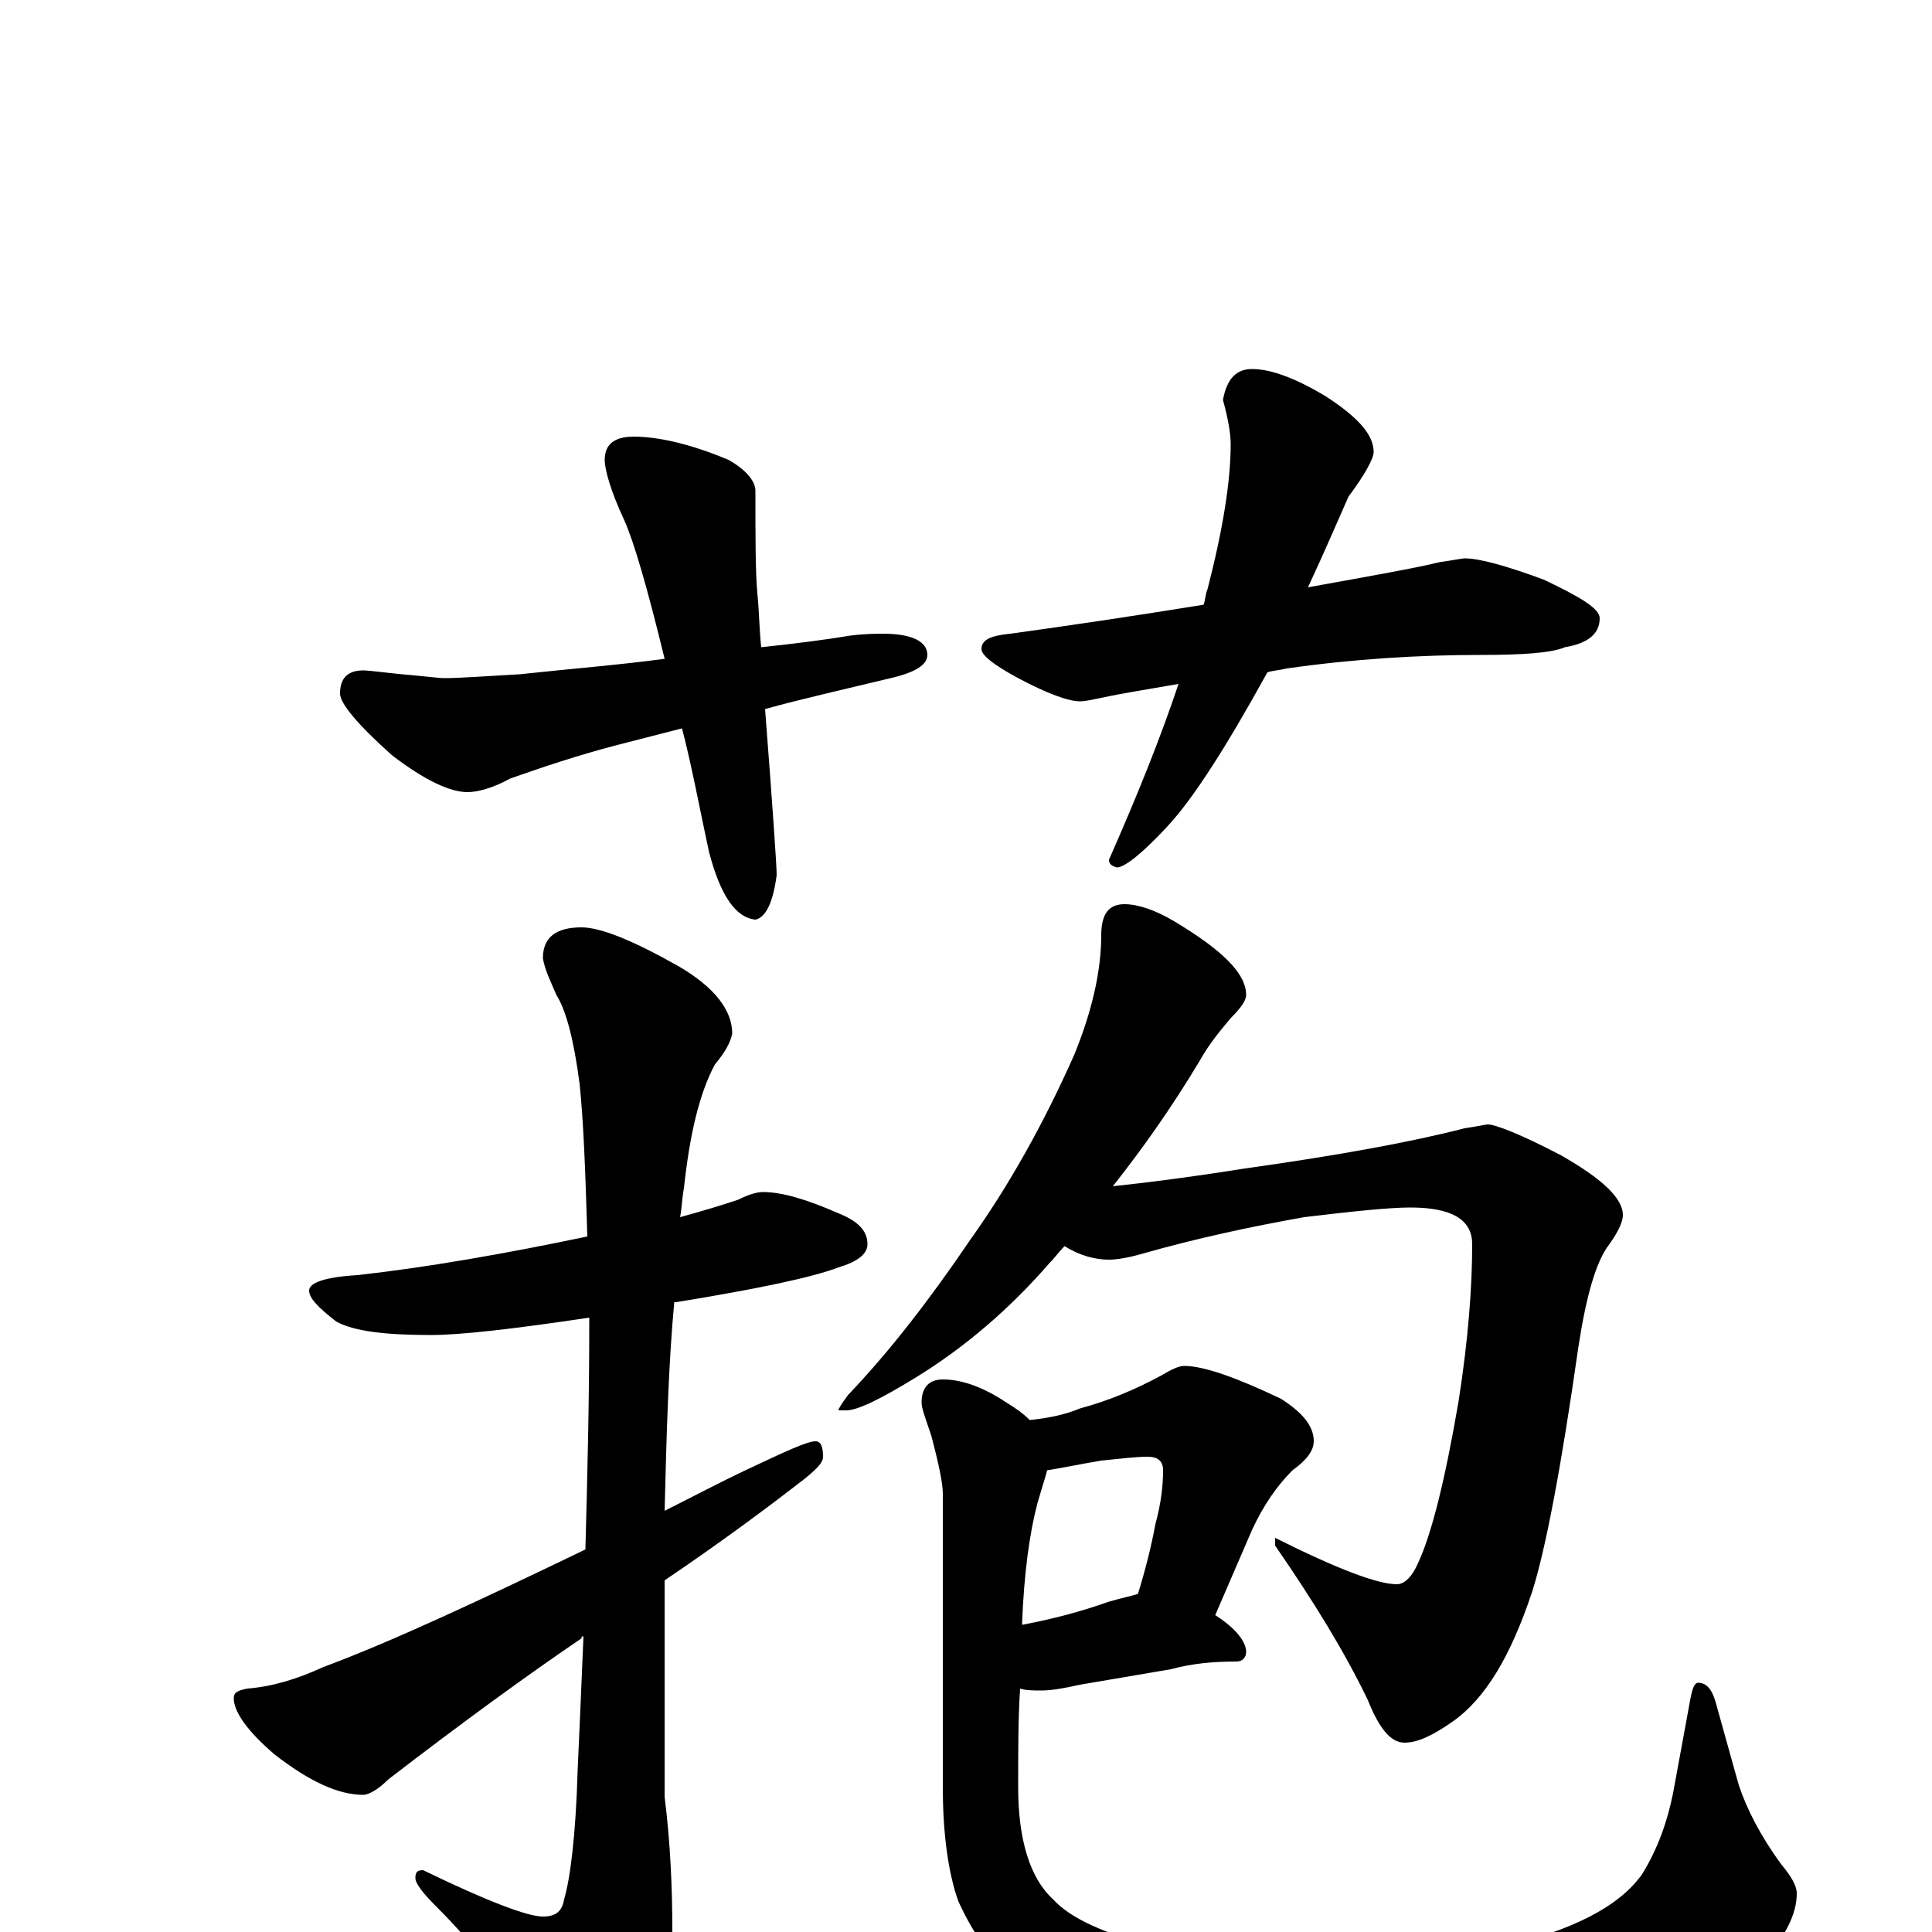 <?xml version="1.0" encoding="utf-8" ?>
<!DOCTYPE svg PUBLIC "-//W3C//DTD SVG 1.1//EN" "http://www.w3.org/Graphics/SVG/1.1/DTD/svg11.dtd">
<svg version="1.1" id="Layer_1" xmlns="http://www.w3.org/2000/svg" xmlns:xlink="http://www.w3.org/1999/xlink" x="0px" y="145px" width="1000px" height="1000px" viewBox="0 0 1000 1000" enable-background="new 0 0 1000 1000" xml:space="preserve">
<g id="Layer_1">
<path id="glyph" transform="matrix(1 0 0 -1 0 1000)" d="M328,774C341,774 358,770 377,762C386,757 391,751 391,746C391,721 391,704 392,693C393,683 393,674 394,665C413,667 428,669 440,671C448,672 454,672 457,672C472,672 480,668 480,661C480,656 474,652 461,649C436,643 414,638 396,633C400,581 402,552 402,547C400,532 396,525 391,524C381,525 373,536 367,559C362,582 358,604 353,623l-35,-9C299,609 281,603 264,597C255,592 247,590 242,590C233,590 220,596 203,609C185,625 176,636 176,641C176,649 180,653 188,653C191,653 198,652 208,651C220,650 227,649 230,649C238,649 251,650 269,651C297,654 322,656 344,659C335,696 328,720 323,731C316,746 313,757 313,762C313,770 318,774 328,774M648,809C658,809 671,804 686,795C703,784 711,775 711,766C711,763 707,755 698,743C691,727 684,711 677,696C710,702 733,706 745,709C752,710 757,711 758,711C766,711 780,707 799,700C818,691 828,685 828,680C828,672 822,667 810,665C803,662 788,661 766,661C735,661 701,659 666,654C662,653 659,653 656,652C635,614 618,587 604,572C591,558 582,551 578,551C575,552 574,553 574,555C589,589 601,619 610,646C593,643 580,641 571,639C566,638 562,637 559,637C553,637 542,641 527,649C514,656 508,661 508,664C508,669 513,671 523,672C552,676 586,681 623,687C624,690 624,693 625,695C633,726 637,751 637,770C637,775 636,782 633,793C635,804 640,809 648,809M395,383C405,383 418,379 434,372C444,368 449,363 449,356C449,351 444,347 434,344C421,339 393,333 350,326l-1,0C346,294 345,258 344,218C358,225 373,233 388,240C407,249 418,254 422,254C425,254 426,251 426,246C426,243 423,240 417,235C399,221 375,203 344,182C344,169 344,157 344,145l0,-75C347,46 348,23 348,0C348,-22 343,-43 333,-63C324,-80 317,-89 313,-89C306,-89 298,-82 290,-68C267,-33 245,-6 226,13C219,20 215,25 215,28C215,31 216,32 219,32C252,16 273,8 281,8C288,8 291,11 292,17C295,27 298,49 299,84C300,106 301,129 302,153C301,153 301,153 301,152C273,133 240,109 201,79C196,74 191,71 188,71C175,71 160,78 142,92C128,104 121,114 121,121C121,124 123,125 128,126C141,127 154,131 167,137C202,150 247,171 303,198C304,235 305,274 305,315C305,316 305,317 305,318C265,312 238,309 223,309C199,309 183,311 174,316C165,323 160,328 160,332C160,336 168,339 185,340C221,344 261,351 304,360C303,394 302,420 300,439C297,462 293,477 288,485C285,492 282,498 281,504C281,515 288,520 301,520C311,520 328,513 351,500C370,489 379,477 379,465C378,460 375,455 370,449C362,434 357,413 354,385C353,380 353,375 352,370C363,373 373,376 382,379C388,382 392,383 395,383M582,532C589,532 598,529 608,523C633,508 645,496 645,485C645,482 642,478 637,473C632,467 626,460 621,451C606,426 591,405 576,386C595,388 618,391 643,395C693,402 731,409 758,416C765,417 769,418 770,418C774,418 787,413 808,402C829,390 840,380 840,371C840,368 838,363 833,356C826,347 821,329 817,303C808,240 800,198 793,176C782,143 769,121 752,109C742,102 734,98 727,98C720,98 714,105 708,120C696,145 680,171 660,200l0,4C692,188 713,180 723,180C727,180 731,184 734,191C741,206 748,234 755,275C760,307 762,334 762,356C762,369 751,375 730,375C719,375 700,373 675,370C647,365 619,359 591,351C584,349 578,348 574,348C567,348 559,350 551,355C548,352 546,349 543,346C523,323 500,303 474,287C456,276 444,270 438,270l-4,0C434,271 436,274 439,278C460,300 481,327 502,358C522,386 540,418 556,454C565,476 570,497 570,516C570,527 574,532 582,532M613,293C623,293 640,287 663,276C674,269 680,262 680,254C680,249 676,244 669,239C661,231 654,221 648,208l-19,-44C640,157 645,150 645,145C645,142 643,140 640,140C628,140 617,139 606,136l-47,-8C550,126 544,125 539,125C535,125 531,125 528,126C527,111 527,94 527,75C527,48 533,28 545,17C554,7 572,-1 599,-8C622,-13 649,-15 679,-15C720,-15 752,-13 777,-8C814,1 838,13 850,30C858,43 863,57 866,72l9,49C876,126 877,129 879,129C883,129 886,126 888,119l12,-43C904,64 911,50 922,35C927,29 930,24 930,20C930,9 924,-2 913,-15C891,-36 862,-52 827,-63C794,-73 754,-78 707,-78C662,-78 626,-73 598,-63C576,-57 555,-47 536,-34C518,-21 505,-4 496,16C491,30 488,50 488,75l0,152C488,232 486,242 482,257C479,266 477,271 477,274C477,282 481,286 488,286C498,286 509,282 521,274C526,271 530,268 533,265C543,266 552,268 559,271C574,275 588,281 601,288C606,291 610,293 613,293M542,239C541,235 539,229 537,222C533,207 530,186 529,159C545,162 560,166 574,171C581,173 586,174 589,175C593,188 596,200 598,211C601,222 602,231 602,239C602,244 599,246 594,246C588,246 580,245 570,244C558,242 549,240 542,239z"/>
</g>
</svg>
